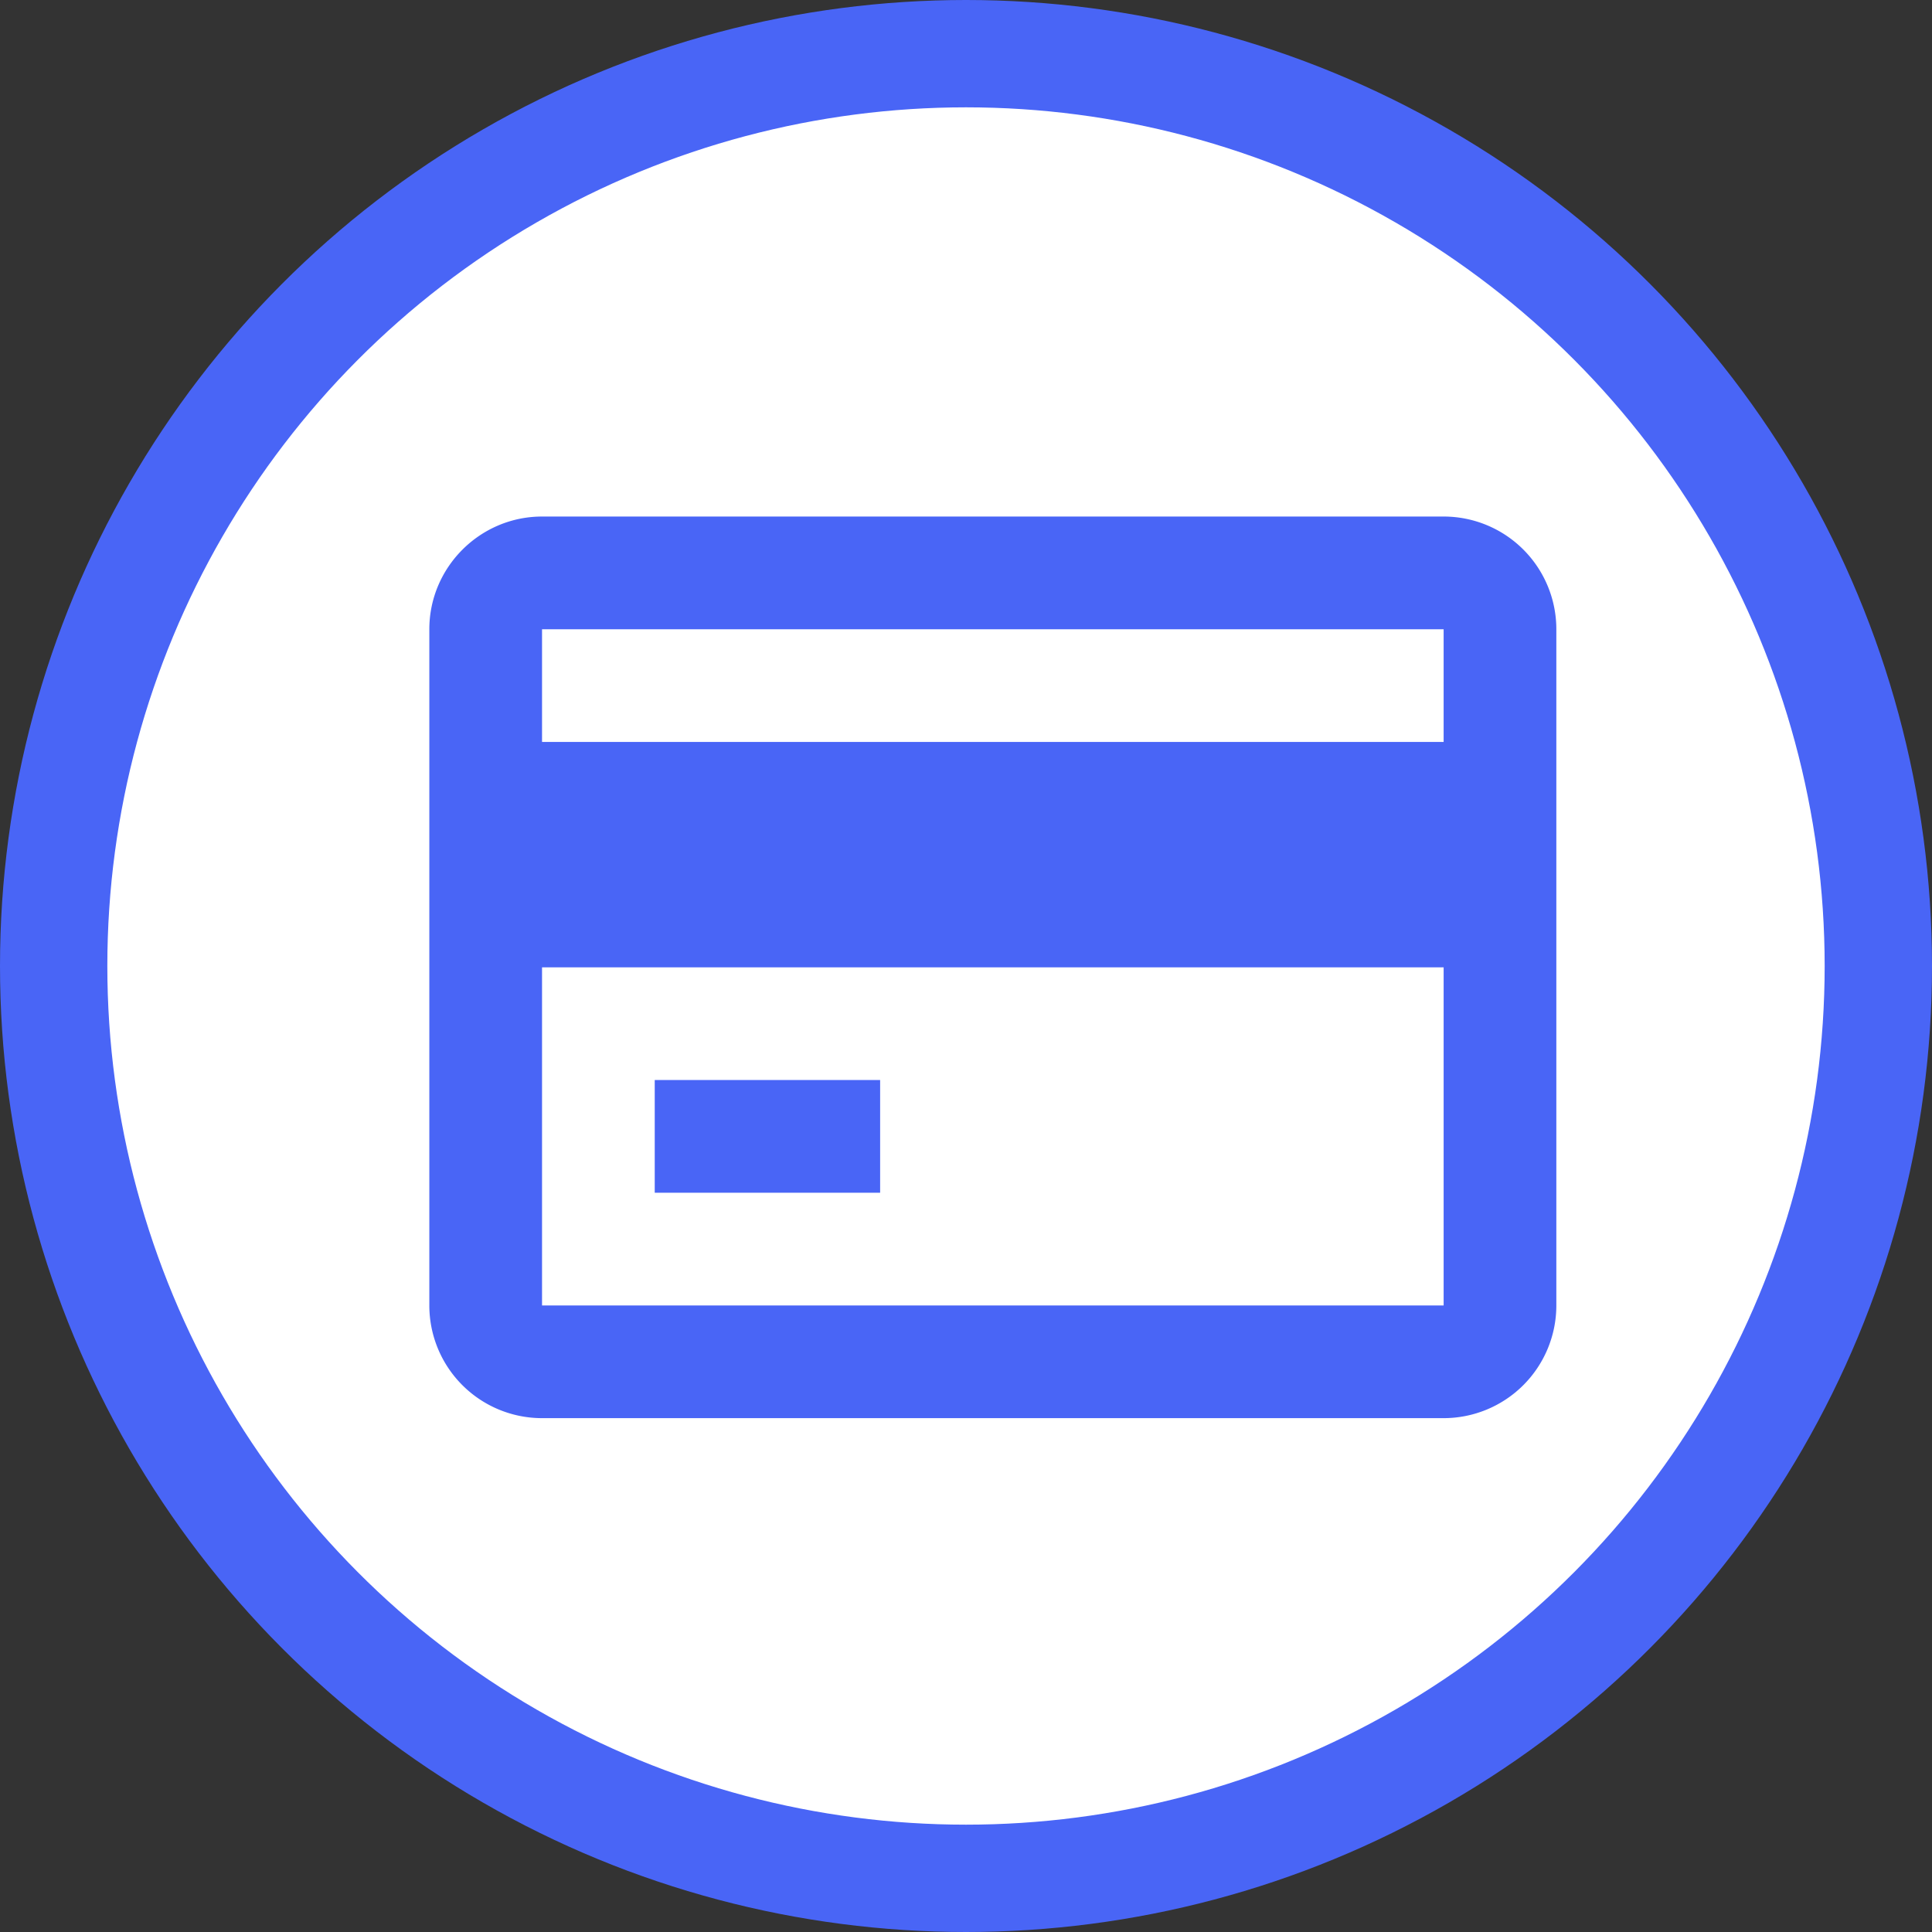 <svg width="36" height="36" fill="none" xmlns="http://www.w3.org/2000/svg"><rect width="100%" height="100%" fill="#333333" stroke="none"/><circle cx="18" cy="18" r="17" fill="#fff" stroke="#4965F6" stroke-width="2"/><path d="M26.9 13.825v-2.1H10.1v2.1h16.8zm0 4.2H10.1v6.3h16.8v-6.3zM8 11.725c0-1.155.945-2.1 2.1-2.1h16.8a2.1 2.1 0 0 1 2.1 2.1v12.6a2.1 2.1 0 0 1-2.1 2.1H10.1a2.1 2.1 0 0 1-2.1-2.1v-12.6zm4.2 8.4h4.2v2.1h-4.2v-2.1z" fill="#4965F6"/></svg>